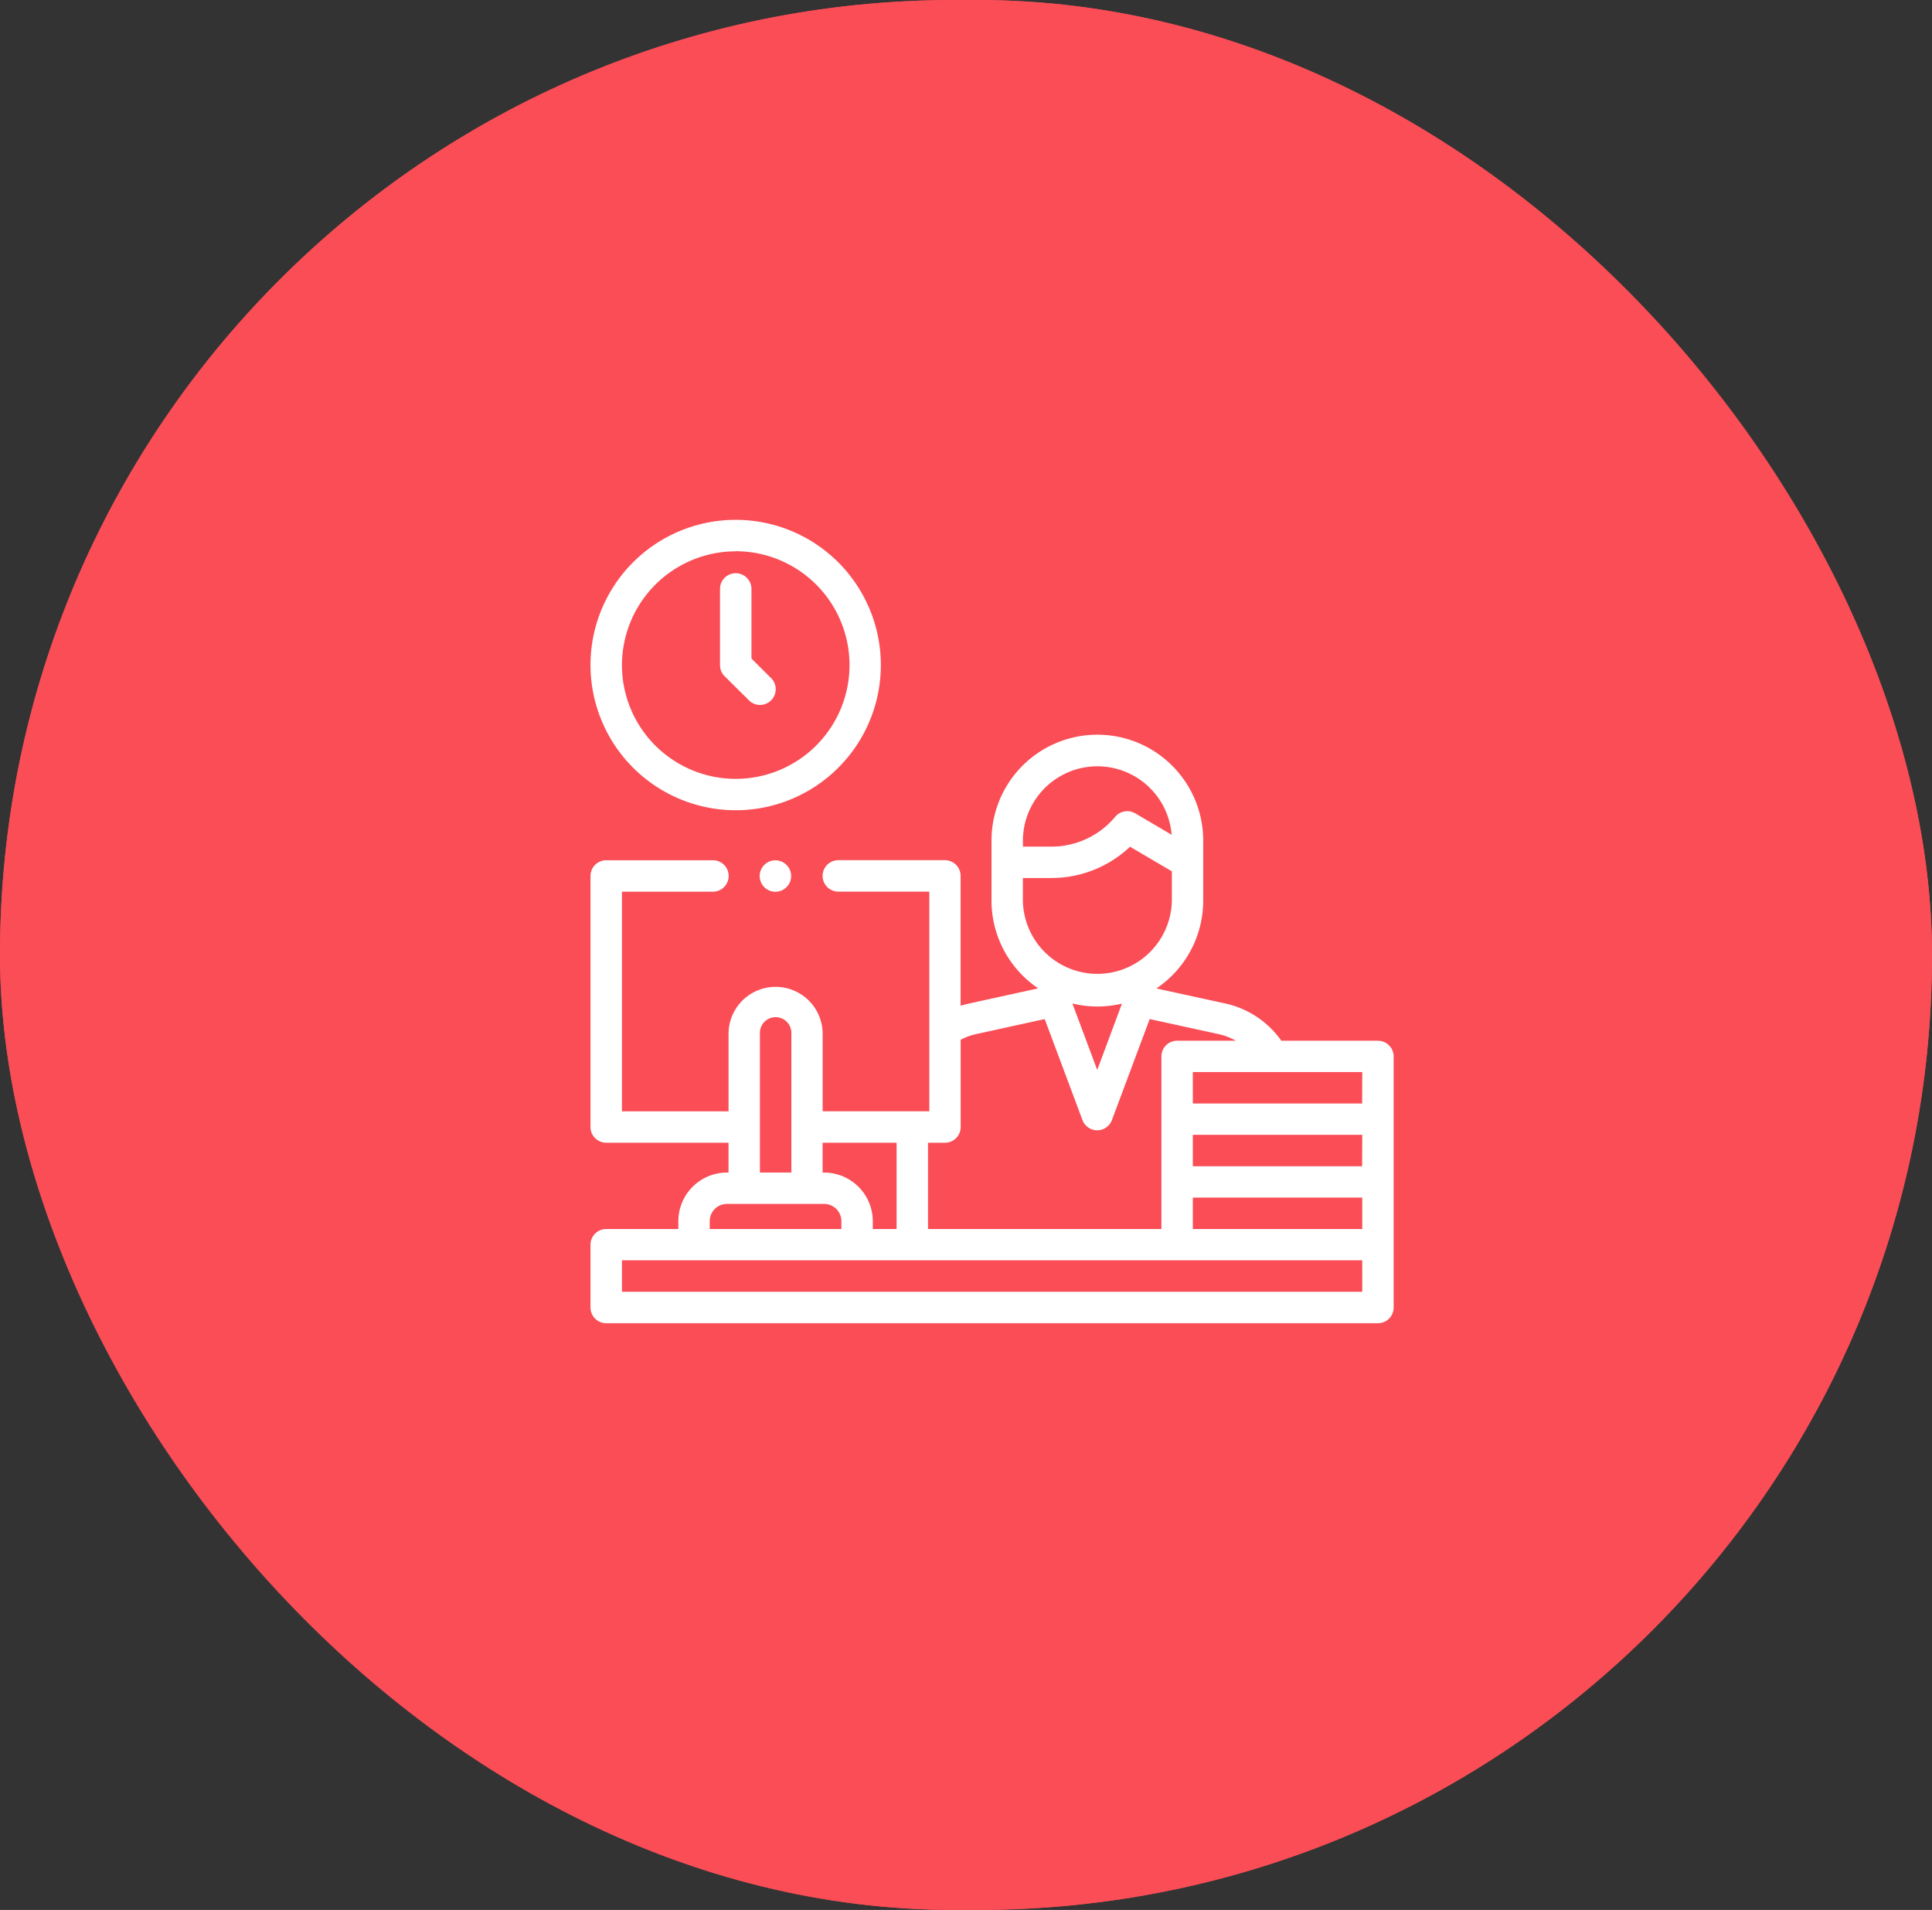 <svg id="Ways_of_working" data-name="Ways of working" xmlns="http://www.w3.org/2000/svg" width="86" height="85" viewBox="0 0 86 85">
  <rect x="0" y="0" width="86" height="85" fill="#333333" stroke="none"/>
  <g id="Group_89" data-name="Group 89" transform="translate(0 0.004)">
    <g id="Rectangle_9" data-name="Rectangle 9" transform="translate(0 -0.004)" fill="#fa4d56" stroke="#fa4d56" stroke-width="2">
      <rect width="86" height="85" rx="42.5" stroke="none"/>
      <rect x="1" y="1" width="84" height="83" rx="41.5" fill="none"/>
    </g>
  </g>
  <g id="XMLID_2603_" transform="translate(26.285 23.136)">
    <g id="XMLID_636_">
      <path id="XMLID_1699_" d="M6.462,12.923A6.462,6.462,0,1,0,0,6.462,6.469,6.469,0,0,0,6.462,12.923Zm0-11.527A5.065,5.065,0,1,1,1.4,6.462,5.071,5.071,0,0,1,6.462,1.4Z" fill="#fff"/>
      <path id="XMLID_1701_" d="M83.862,39.622a.7.7,0,1,0,.986-.989l-.838-.836V34.7a.7.7,0,1,0-1.4,0v3.39a.7.7,0,0,0,.205.495Z" transform="translate(-76.845 -31.626)" fill="#fff"/>
      <path id="XMLID_1706_" d="M35.051,150.549h-4.3a4.123,4.123,0,0,0-2.491-1.657l-3.07-.671a4.711,4.711,0,0,0,2.084-3.909v-2.671a4.712,4.712,0,1,0-9.424,0v2.671a4.711,4.711,0,0,0,2.079,3.906l-3.068.673c-.131.029-.26.064-.386.1v-5.778a.7.7,0,0,0-.7-.7H11.032a.7.7,0,0,0,0,1.4h4.05v9.775H10.334V150.2a2.095,2.095,0,0,0-4.189,0v3.491H1.4v-9.775h4.05a.7.7,0,0,0,0-1.4H.7a.7.7,0,0,0-.7.7v11.172a.7.7,0,0,0,.7.7H6.144v1.327h-.07a2.167,2.167,0,0,0-2.164,2.164v.349H.7a.7.7,0,0,0-.7.7v2.793a.7.7,0,0,0,.7.7H35.051a.7.7,0,0,0,.7-.7V151.247A.7.7,0,0,0,35.051,150.549ZM30.8,158.928H26.812v-1.4h7.541v1.4Zm3.548-2.793H26.812v-1.4h7.541Zm0-2.793H26.812v-1.4h7.541Zm-15.1-11.7a3.316,3.316,0,0,1,6.621-.26l-1.623-.954a.7.7,0,0,0-.889.154,3.7,3.7,0,0,1-2.845,1.328H19.249v-.268Zm0,1.665h1.264a5.094,5.094,0,0,0,3.505-1.392l1.861,1.094v1.305a3.316,3.316,0,0,1-6.631,0v-1.007Zm4.409,5.589-1.1,2.953-1.106-2.958a4.688,4.688,0,0,0,2.21.005Zm-7.879,6.193a.7.7,0,0,0,.7-.7v-3.884a2.716,2.716,0,0,1,.686-.251l3.054-.67,1.683,4.5a.7.7,0,0,0,1.308,0l1.683-4.5,3.073.672a2.717,2.717,0,0,1,.761.292H26.113a.7.7,0,0,0-.7.7v7.68H15.024v-3.84h.756Zm-2.152,0v3.84h-1.06v-.349a2.167,2.167,0,0,0-2.164-2.164h-.07v-1.327ZM7.541,150.2a.7.7,0,0,1,1.4,0v6.214h-1.4Zm-2.234,8.379a.769.769,0,0,1,.768-.768H10.4a.769.769,0,0,1,.768.768v.349H5.306Zm29.046,3.142H1.4v-1.4H34.352Z" transform="translate(0 -127.368)" fill="#fff"/>
      <path id="XMLID_1768_" d="M108.2,217.2a.7.7,0,1,0,.494-.2A.7.7,0,0,0,108.2,217.2Z" transform="translate(-100.459 -201.849)" fill="#fff"/>
    </g>
  </g>
</svg>
